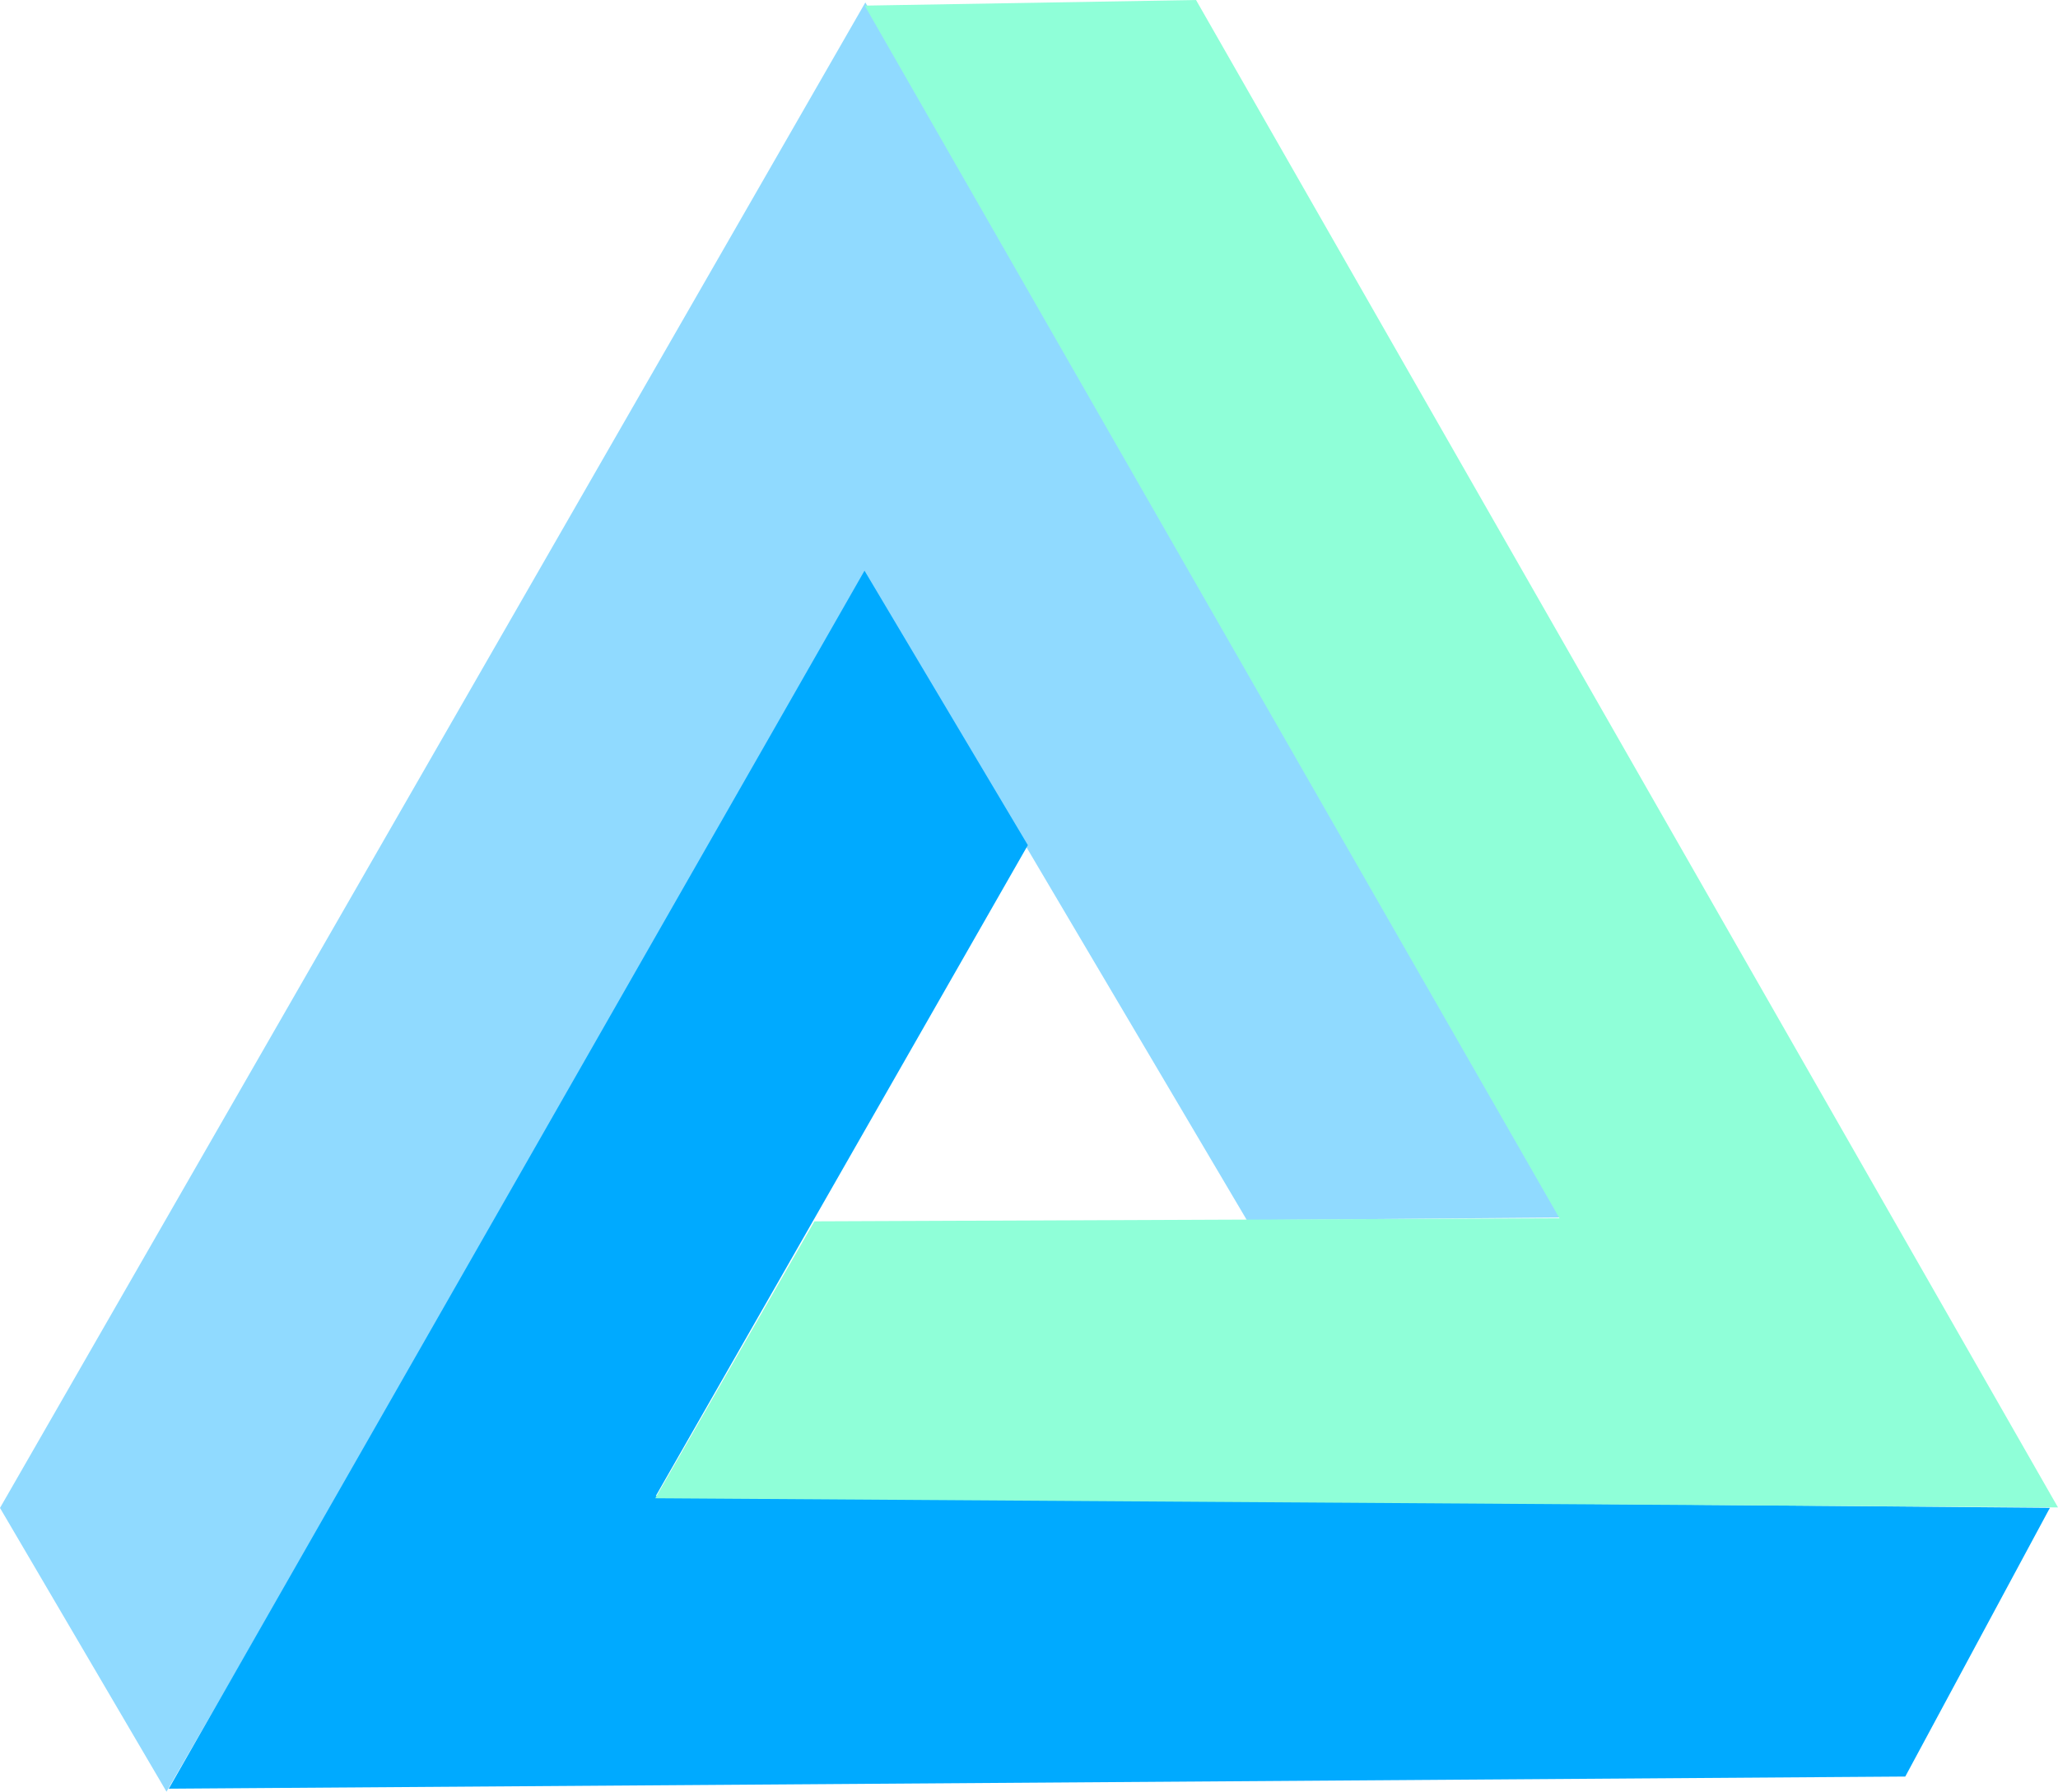 <svg version="1.1" xmlns="http://www.w3.org/2000/svg" xmlns:xlink="http://www.w3.org/1999/xlink" width="146.261" height="127.341" viewBox="0,0,146.261,127.341"><g transform="translate(-166.87,-116.33)"><g data-paper-data="{&quot;isPaintingLayer&quot;:true}" fill-rule="nonzero" stroke="none" stroke-width="0" stroke-linecap="butt" stroke-linejoin="miter" stroke-miterlimit="10" stroke-dasharray="" stroke-dashoffset="0" style="mix-blend-mode: normal"><path d="M166.87,223.504l61.5,-107l49.813,86.358l-22.7,0.185l-26.944,-45.588l-49.836,86.212z" fill="#90daff"/><path d="M302.277,242.596l-123.412,0.863l49.445,-86.569l11.609,19.508l-26.442,46.259l99.08,0.838z" fill="#00aaff"/><path d="M251.871,116.33l61.259,107.138l-99.692,-0.651l11.311,-19.682l52.955,-0.216l-49.379,-86.19z" data-paper-data="{&quot;index&quot;:null}" fill="#8fffd8"/></g></g></svg>